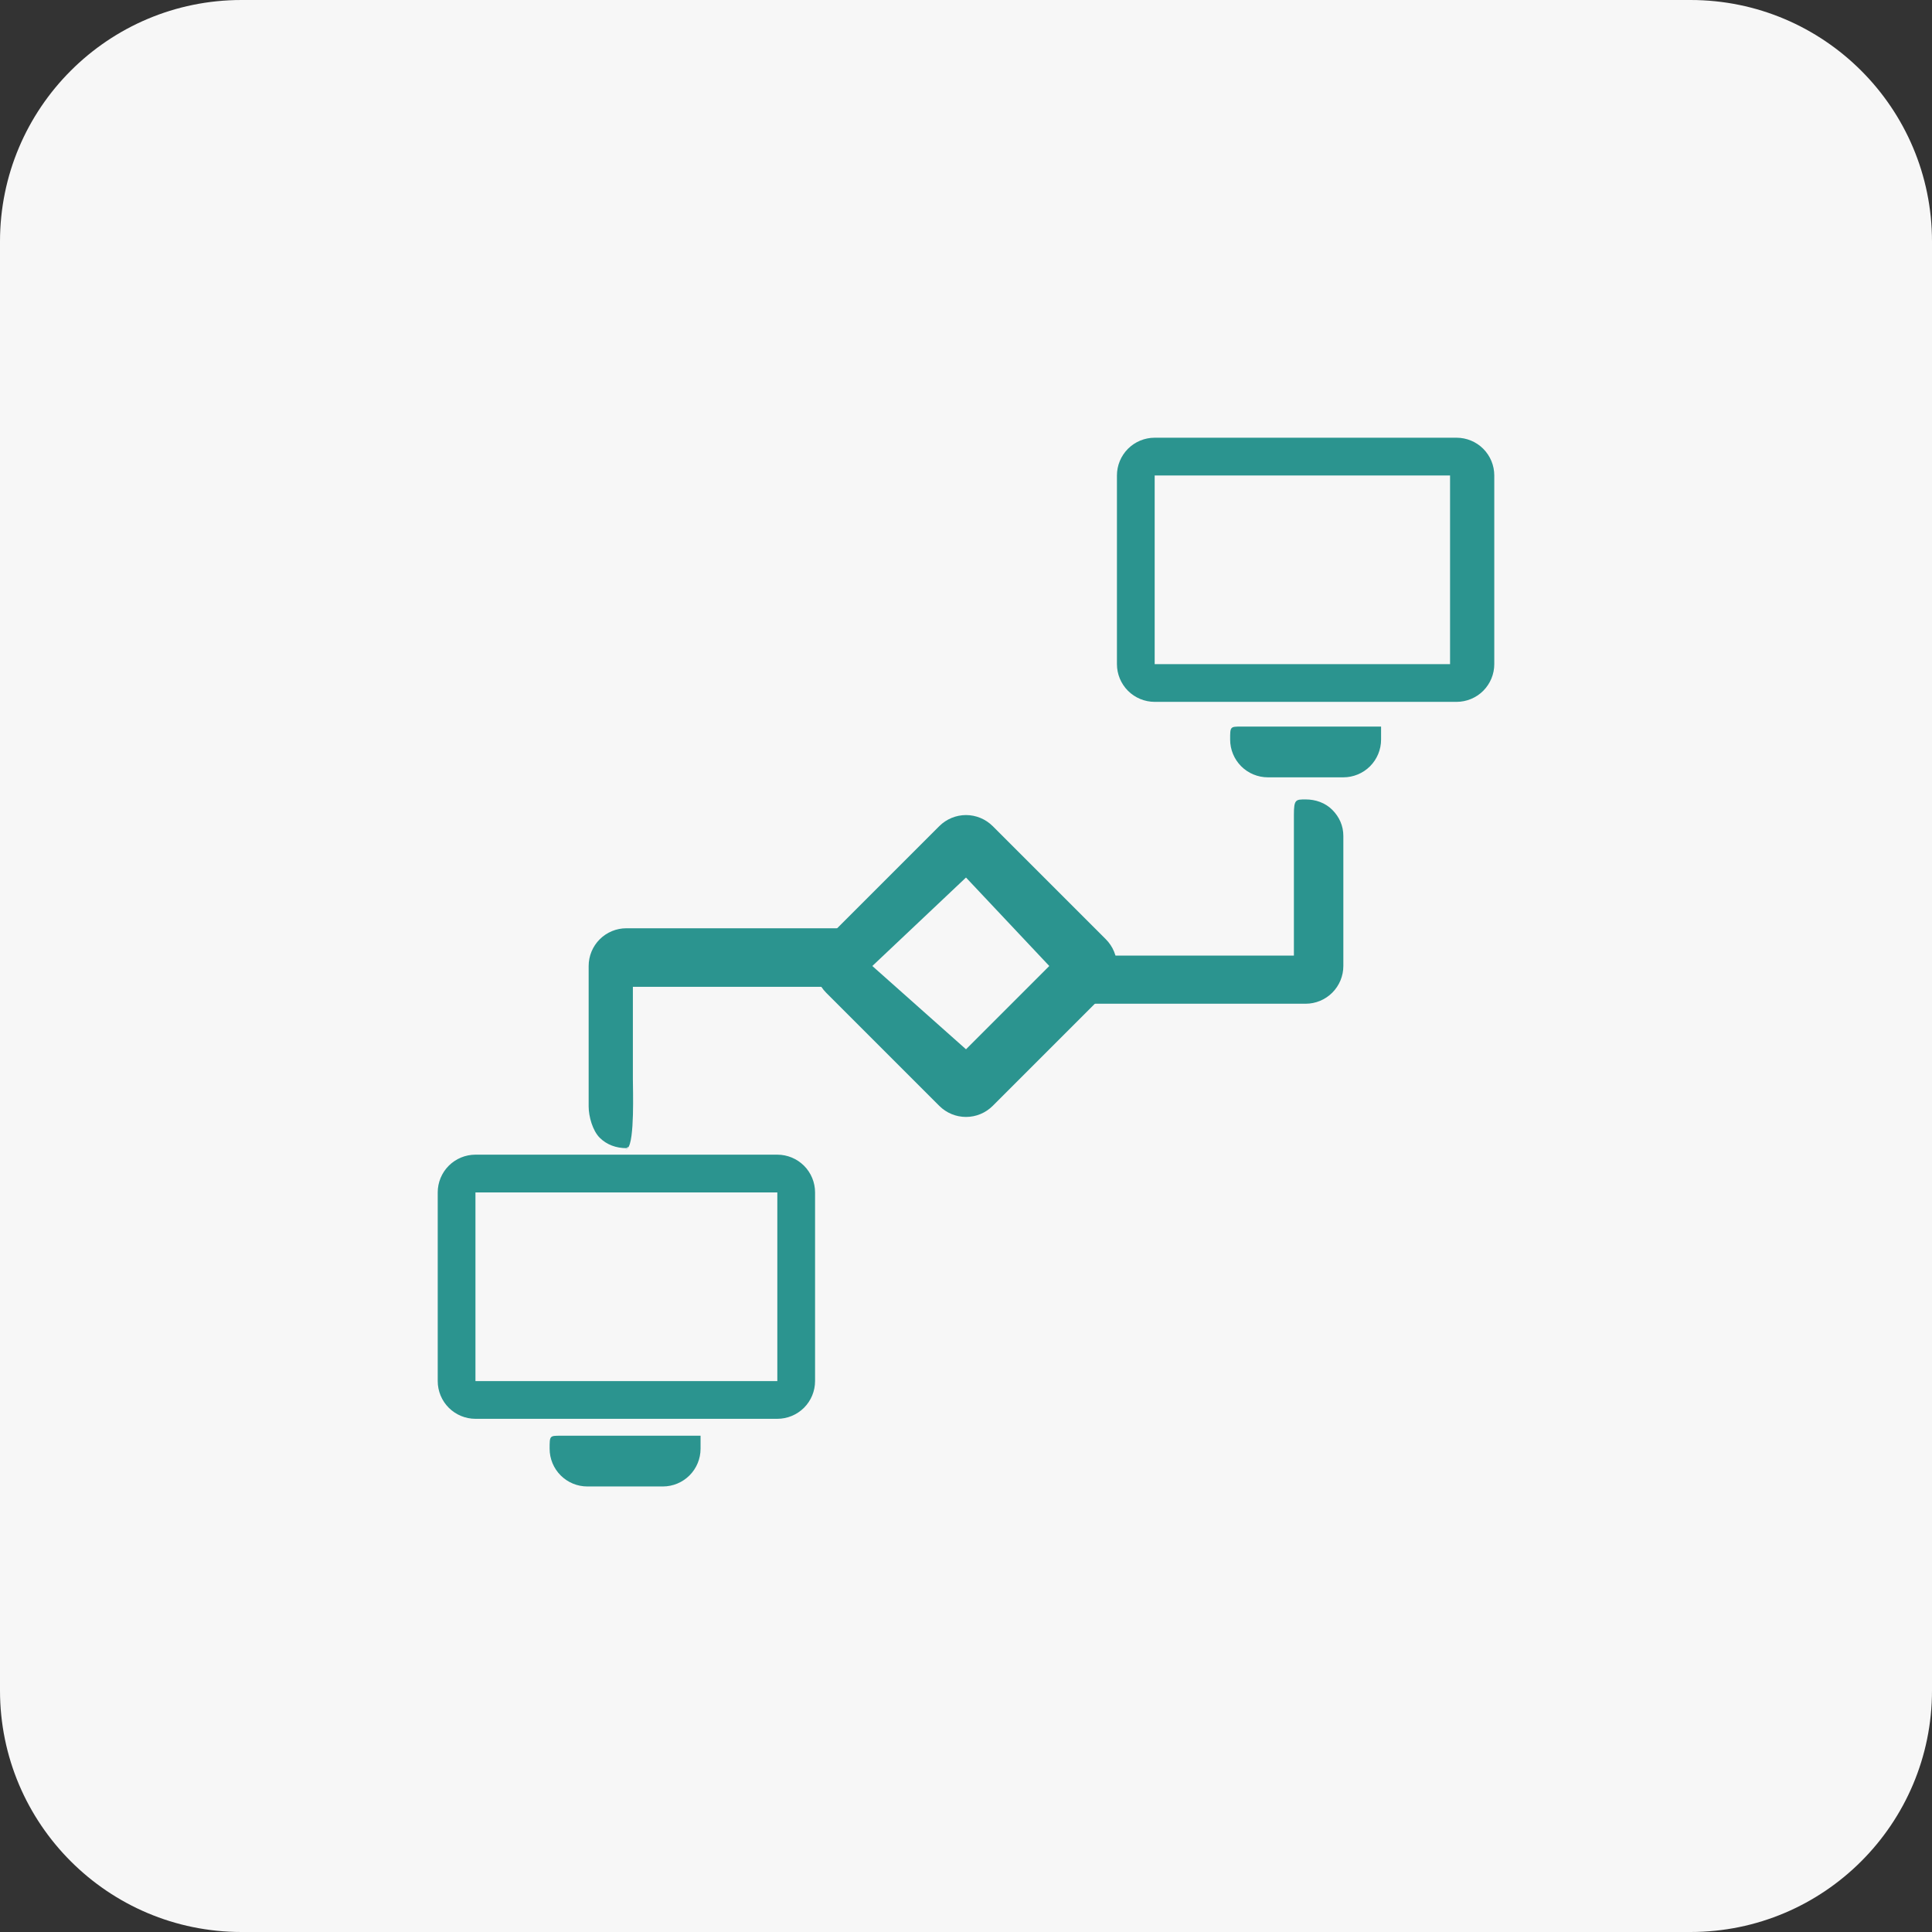 <svg width="64" height="64" viewBox="0 0 64 64" fill="none" xmlns="http://www.w3.org/2000/svg">
<rect x="0" y="0" width="64" height="64" fill="#333333" stroke="none"/>
<path d="M0 8C0 3.582 3.582 0 8 0H56C60.418 0 64 3.582 64 8V56C64 60.418 60.418 64 56 64H8C3.582 64 0 60.418 0 56V8Z" fill="#F7F7F7"/>
<g clip-path="url(#clip0_947_7482)">
<path d="M32 37C31.836 37 31.673 36.968 31.522 36.905C31.37 36.842 31.232 36.75 31.116 36.634L27.366 32.884C27.132 32.649 27 32.331 27 32C27 31.669 27.132 31.351 27.366 31.116L31.116 27.366C31.351 27.132 31.669 27 32 27C32.331 27 32.649 27.132 32.884 27.366L36.634 31.116C36.868 31.351 37 31.669 37 32C37 32.331 36.868 32.649 36.634 32.884L32.884 36.634C32.768 36.75 32.63 36.842 32.478 36.905C32.327 36.968 32.164 37 32 37ZM28.897 32L32 34.759L34.759 32L32 29.069L28.897 32ZM48.25 23.25H38.25C37.919 23.25 37.6 23.118 37.366 22.884C37.132 22.649 37 22.331 37 22V15.75C37 15.418 37.132 15.101 37.366 14.866C37.6 14.632 37.919 14.5 38.25 14.5H48.25C48.581 14.5 48.9 14.632 49.134 14.866C49.368 15.101 49.5 15.418 49.5 15.75V22C49.5 22.331 49.368 22.649 49.134 22.884C48.9 23.118 48.581 23.25 48.25 23.25ZM38.25 22H48.035V15.75H38.25V22ZM44.5 25.75H42C41.669 25.75 41.35 25.618 41.116 25.384C40.882 25.149 40.75 24.831 40.75 24.5C40.75 24.069 40.749 24.069 41.116 24.069C41.483 24.069 41.669 24.069 42 24.069H44.5C44.831 24.069 45.448 24.069 45.75 24.069C45.75 24.414 45.75 24.169 45.75 24.5C45.75 24.831 45.618 25.149 45.384 25.384C45.15 25.618 44.831 25.75 44.5 25.75ZM25.75 47H15.75C15.418 47 15.101 46.868 14.866 46.634C14.632 46.4 14.5 46.081 14.5 45.75V39.5C14.5 39.169 14.632 38.85 14.866 38.616C15.101 38.382 15.418 38.25 15.75 38.25H25.75C26.081 38.25 26.399 38.382 26.634 38.616C26.868 38.85 27 39.169 27 39.5V45.75C27 46.081 26.868 46.4 26.634 46.634C26.399 46.868 26.081 47 25.75 47ZM15.75 45.75H25.75V39.5H15.75V45.75Z" fill="#2B948F"/>
<path d="M19.457 49.241H21.957C22.288 49.241 22.606 49.11 22.841 48.875C23.075 48.641 23.207 48.323 23.207 47.991V47.56H21.957H19.457H18.573C18.206 47.56 18.207 47.56 18.207 47.991C18.207 48.323 18.339 48.641 18.573 48.875C18.807 49.11 19.125 49.241 19.457 49.241Z" fill="#2B948F"/>
<path d="M20.75 38.034C20.419 38.034 20.101 37.924 19.866 37.689C19.632 37.455 19.5 36.986 19.5 36.655V32C19.5 31.668 19.632 31.35 19.866 31.116C20.101 30.881 20.419 30.75 20.75 30.75H28.25C28.581 30.75 28.899 30.881 29.134 31.116C29.368 31.35 28.724 31.668 28.724 32C28.724 32.331 29.477 32.525 29.241 32.689C28.905 32.923 28.581 32.689 28.25 32.689H20.965V35.75C20.965 36.081 21.027 37.8 20.793 38.034C20.559 38.269 20.965 37.862 20.75 38.034ZM43.25 33.25H35.75C35.419 33.25 35.1 33.118 34.866 32.883C34.632 32.649 35.103 32.331 35.103 32C35.103 31.668 34.5 31.655 34.866 31.655C35.276 31.655 35.419 31.655 35.75 31.655H42.862V28.25C42.862 27.918 42.862 27.323 42.862 27C42.862 26.482 42.919 26.482 43.25 26.482C43.581 26.482 43.9 26.593 44.134 26.827C44.368 27.062 44.5 27.358 44.5 27.689V32C44.5 32.331 44.368 32.649 44.134 32.883C43.9 33.118 43.581 33.25 43.25 33.25Z" fill="#2B948F"/>
</g>
<defs>
<clipPath id="clip0_947_7482">
<rect width="40" height="40" fill="white" transform="translate(12 12)"/>
</clipPath>
</defs>
</svg>
